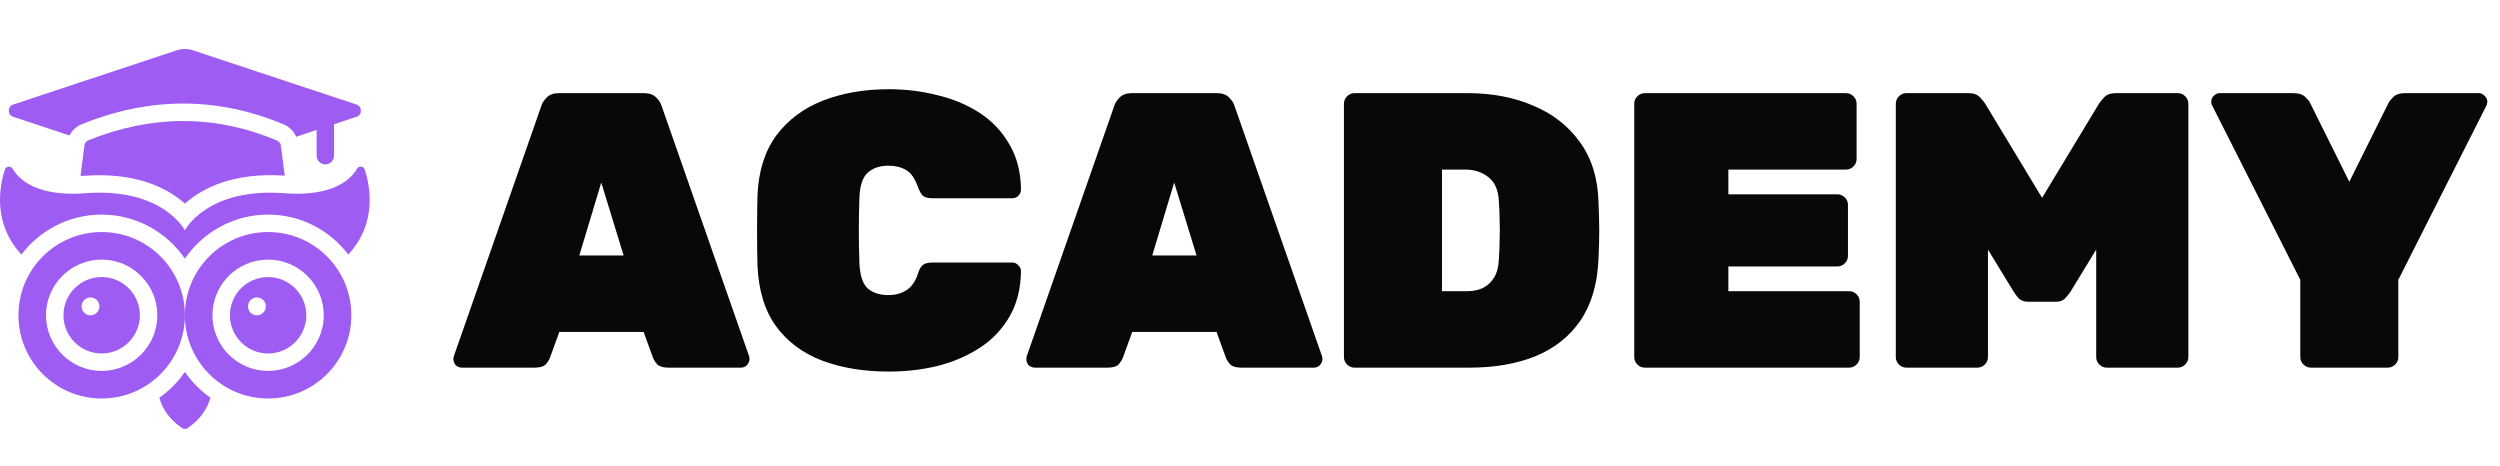 <svg width="204" height="38" viewBox="0 0 204 38" fill="none" xmlns="http://www.w3.org/2000/svg">
<path d="M37.704 30C37.512 30 37.341 29.936 37.192 29.808C37.064 29.659 37 29.488 37 29.296C37 29.211 37.011 29.136 37.032 29.072L44.168 8.656C44.232 8.421 44.381 8.187 44.616 7.952C44.851 7.717 45.181 7.6 45.608 7.6H52.552C52.979 7.6 53.309 7.717 53.544 7.952C53.779 8.187 53.928 8.421 53.992 8.656L61.128 29.072C61.149 29.136 61.16 29.211 61.16 29.296C61.16 29.488 61.085 29.659 60.936 29.808C60.808 29.936 60.648 30 60.456 30H54.536C54.131 30 53.832 29.915 53.64 29.744C53.469 29.552 53.352 29.371 53.288 29.2L52.52 27.088H45.64L44.872 29.2C44.808 29.371 44.691 29.552 44.52 29.744C44.349 29.915 44.051 30 43.624 30H37.704ZM47.272 20.848H50.888L49.064 14.896L47.272 20.848ZM72.529 30.32C70.481 30.32 68.668 30.021 67.089 29.424C65.51 28.827 64.252 27.888 63.313 26.608C62.396 25.328 61.894 23.675 61.809 21.648C61.788 20.773 61.777 19.835 61.777 18.832C61.777 17.829 61.788 16.869 61.809 15.952C61.894 13.968 62.406 12.336 63.345 11.056C64.305 9.776 65.574 8.827 67.153 8.208C68.753 7.589 70.545 7.28 72.529 7.28C73.894 7.28 75.206 7.44 76.465 7.76C77.745 8.059 78.897 8.539 79.921 9.2C80.945 9.861 81.756 10.715 82.353 11.76C82.972 12.784 83.292 14.021 83.313 15.472C83.313 15.664 83.238 15.835 83.089 15.984C82.961 16.112 82.801 16.176 82.609 16.176H76.081C75.74 16.176 75.484 16.112 75.313 15.984C75.164 15.835 75.025 15.589 74.897 15.248C74.662 14.565 74.342 14.107 73.937 13.872C73.532 13.637 73.052 13.52 72.497 13.52C71.793 13.52 71.228 13.712 70.801 14.096C70.396 14.459 70.172 15.131 70.129 16.112C70.065 17.861 70.065 19.653 70.129 21.488C70.172 22.469 70.396 23.152 70.801 23.536C71.228 23.899 71.793 24.08 72.497 24.08C73.052 24.08 73.532 23.952 73.937 23.696C74.364 23.44 74.684 22.992 74.897 22.352C75.004 21.989 75.142 21.744 75.313 21.616C75.484 21.488 75.74 21.424 76.081 21.424H82.609C82.801 21.424 82.961 21.499 83.089 21.648C83.238 21.776 83.313 21.936 83.313 22.128C83.292 23.579 82.972 24.827 82.353 25.872C81.756 26.896 80.945 27.739 79.921 28.4C78.897 29.061 77.745 29.552 76.465 29.872C75.206 30.171 73.894 30.32 72.529 30.32ZM84.454 30C84.262 30 84.091 29.936 83.942 29.808C83.814 29.659 83.75 29.488 83.75 29.296C83.75 29.211 83.761 29.136 83.782 29.072L90.918 8.656C90.982 8.421 91.131 8.187 91.366 7.952C91.601 7.717 91.931 7.6 92.358 7.6H99.302C99.729 7.6 100.059 7.717 100.294 7.952C100.529 8.187 100.678 8.421 100.742 8.656L107.878 29.072C107.899 29.136 107.91 29.211 107.91 29.296C107.91 29.488 107.835 29.659 107.686 29.808C107.558 29.936 107.398 30 107.206 30H101.286C100.881 30 100.582 29.915 100.39 29.744C100.219 29.552 100.102 29.371 100.038 29.2L99.27 27.088H92.39L91.622 29.2C91.558 29.371 91.441 29.552 91.27 29.744C91.099 29.915 90.801 30 90.374 30H84.454ZM94.022 20.848H97.638L95.814 14.896L94.022 20.848ZM110.53 30C110.296 30 110.093 29.915 109.922 29.744C109.752 29.573 109.666 29.371 109.666 29.136V8.464C109.666 8.229 109.752 8.027 109.922 7.856C110.093 7.685 110.296 7.6 110.53 7.6H119.746C121.752 7.6 123.544 7.941 125.122 8.624C126.701 9.285 127.96 10.267 128.898 11.568C129.858 12.869 130.37 14.48 130.434 16.4C130.477 17.317 130.498 18.128 130.498 18.832C130.498 19.515 130.477 20.293 130.434 21.168C130.349 23.173 129.858 24.837 128.962 26.16C128.066 27.461 126.84 28.432 125.282 29.072C123.746 29.691 121.954 30 119.906 30H110.53ZM117.666 23.76H119.746C120.216 23.76 120.632 23.675 120.994 23.504C121.378 23.312 121.688 23.024 121.922 22.64C122.157 22.256 122.285 21.765 122.306 21.168C122.349 20.549 122.37 19.995 122.37 19.504C122.392 19.013 122.392 18.523 122.37 18.032C122.37 17.52 122.349 16.976 122.306 16.4C122.264 15.504 121.976 14.853 121.442 14.448C120.93 14.043 120.312 13.84 119.586 13.84H117.666V23.76ZM134.218 30C133.983 30 133.78 29.915 133.61 29.744C133.439 29.573 133.354 29.371 133.354 29.136V8.464C133.354 8.229 133.439 8.027 133.61 7.856C133.78 7.685 133.983 7.6 134.218 7.6H150.634C150.868 7.6 151.071 7.685 151.242 7.856C151.412 8.027 151.498 8.229 151.498 8.464V12.976C151.498 13.211 151.412 13.413 151.242 13.584C151.071 13.755 150.868 13.84 150.634 13.84H141.034V15.856H149.93C150.164 15.856 150.367 15.941 150.538 16.112C150.708 16.283 150.794 16.485 150.794 16.72V20.88C150.794 21.115 150.708 21.317 150.538 21.488C150.367 21.659 150.164 21.744 149.93 21.744H141.034V23.76H150.89C151.124 23.76 151.327 23.845 151.498 24.016C151.668 24.187 151.754 24.389 151.754 24.624V29.136C151.754 29.371 151.668 29.573 151.498 29.744C151.327 29.915 151.124 30 150.89 30H134.218ZM155.562 30C155.327 30 155.124 29.915 154.954 29.744C154.783 29.573 154.698 29.371 154.698 29.136V8.464C154.698 8.229 154.783 8.027 154.954 7.856C155.124 7.685 155.327 7.6 155.562 7.6H160.618C161.044 7.6 161.364 7.717 161.578 7.952C161.791 8.187 161.93 8.357 161.994 8.464L166.634 16.144L171.274 8.464C171.338 8.357 171.476 8.187 171.69 7.952C171.903 7.717 172.223 7.6 172.65 7.6H177.706C177.94 7.6 178.143 7.685 178.314 7.856C178.484 8.027 178.57 8.229 178.57 8.464V29.136C178.57 29.371 178.484 29.573 178.314 29.744C178.143 29.915 177.94 30 177.706 30H171.914C171.679 30 171.476 29.915 171.306 29.744C171.135 29.573 171.05 29.371 171.05 29.136V20.368L168.938 23.824C168.831 23.995 168.682 24.176 168.49 24.368C168.319 24.539 168.074 24.624 167.754 24.624H165.514C165.194 24.624 164.938 24.539 164.746 24.368C164.575 24.176 164.436 23.995 164.33 23.824L162.218 20.368V29.136C162.218 29.371 162.132 29.573 161.962 29.744C161.791 29.915 161.588 30 161.354 30H155.562ZM188.568 30C188.333 30 188.13 29.915 187.96 29.744C187.789 29.573 187.704 29.371 187.704 29.136V22.832L180.504 8.592C180.482 8.549 180.461 8.507 180.44 8.464C180.44 8.4 180.44 8.347 180.44 8.304C180.44 8.112 180.504 7.952 180.632 7.824C180.781 7.675 180.952 7.6 181.144 7.6H187.16C187.586 7.6 187.906 7.707 188.12 7.92C188.333 8.133 188.461 8.293 188.504 8.4L191.704 14.832L194.904 8.4C194.946 8.293 195.074 8.133 195.288 7.92C195.501 7.707 195.821 7.6 196.248 7.6H202.264C202.456 7.6 202.616 7.675 202.744 7.824C202.893 7.952 202.968 8.112 202.968 8.304C202.968 8.347 202.957 8.4 202.936 8.464C202.936 8.507 202.925 8.549 202.904 8.592L195.704 22.832V29.136C195.704 29.371 195.618 29.573 195.448 29.744C195.277 29.915 195.074 30 194.84 30H188.568Z" fill="#080808"/>
<path d="M23.237 14.336C18.93 14.03 16.418 15.432 15.086 16.614C13.748 15.418 11.214 14.023 6.864 14.343C6.765 14.35 6.665 14.357 6.572 14.357L6.889 11.872C6.913 11.679 7.042 11.512 7.222 11.44C12.399 9.369 17.524 9.331 22.597 11.466C22.772 11.54 22.896 11.705 22.921 11.893L23.237 14.336Z" fill="#9E5CF2"/>
<path d="M28.419 20.771C26.924 18.793 24.547 17.511 21.877 17.511C19.058 17.511 16.567 18.942 15.086 21.106C13.605 18.942 11.114 17.511 8.295 17.511C5.625 17.511 3.248 18.793 1.746 20.771C-0.589 18.244 -0.062 15.262 0.4 13.838C0.493 13.546 0.877 13.511 1.034 13.774C1.525 14.607 2.778 15.803 5.924 15.81C6.252 15.81 6.6 15.796 6.971 15.767C13.292 15.29 15.086 18.793 15.086 18.793C15.086 18.793 16.88 15.29 23.201 15.767C23.572 15.796 23.92 15.81 24.241 15.81C27.387 15.803 28.64 14.607 29.131 13.774C29.288 13.511 29.672 13.546 29.765 13.838C30.227 15.262 30.761 18.252 28.419 20.771Z" fill="#9E5CF2"/>
<path d="M17.172 32.454C16.944 33.251 16.431 34.176 15.314 34.931C15.178 35.023 14.993 35.023 14.858 34.931C13.74 34.176 13.228 33.251 13 32.454C13.812 31.884 14.524 31.165 15.086 30.346C15.648 31.165 16.36 31.884 17.172 32.454Z" fill="#9E5CF2"/>
<path d="M21.877 18.934C18.126 18.934 15.086 21.974 15.086 25.726C15.086 29.477 18.126 32.517 21.877 32.517C25.629 32.517 28.669 29.477 28.669 25.726C28.669 21.974 25.629 18.934 21.877 18.934ZM21.877 30.267C19.372 30.267 17.336 28.231 17.336 25.726C17.336 23.22 19.372 21.184 21.877 21.184C24.376 21.184 26.419 23.22 26.419 25.726C26.419 28.232 24.376 30.267 21.877 30.267Z" fill="#9E5CF2"/>
<path d="M29.103 9.524L27.259 10.136V12.699C27.259 13.098 26.939 13.411 26.547 13.411C26.156 13.411 25.835 13.098 25.835 12.699V10.606L24.17 11.161C23.977 10.713 23.607 10.343 23.152 10.15C20.468 9.026 17.713 8.449 14.958 8.449C12.239 8.449 9.455 9.012 6.693 10.122C6.245 10.3 5.889 10.634 5.675 11.055L1.062 9.524C0.6 9.375 0.6 8.684 1.062 8.535L14.417 4.107C14.851 3.964 15.314 3.964 15.748 4.107L29.103 8.535C29.566 8.684 29.566 9.375 29.103 9.524Z" fill="#9E5CF2"/>
<path d="M21.877 22.609C20.154 22.609 18.759 24.004 18.759 25.727C18.759 27.442 20.154 28.845 21.877 28.845C23.593 28.845 24.995 27.442 24.995 25.727C24.995 24.004 23.593 22.609 21.877 22.609ZM20.967 25.731C20.565 25.731 20.237 25.404 20.237 25.002C20.237 24.984 20.238 24.966 20.239 24.948C20.267 24.571 20.583 24.273 20.967 24.273C21.369 24.273 21.696 24.6 21.696 25.002C21.696 25.397 21.362 25.731 20.967 25.731Z" fill="#9E5CF2"/>
<path d="M8.296 22.608C6.573 22.608 5.178 24.004 5.178 25.727C5.178 27.442 6.573 28.844 8.296 28.844C10.011 28.844 11.414 27.442 11.414 25.727C11.414 24.004 10.011 22.608 8.296 22.608ZM7.385 25.731C6.983 25.731 6.656 25.404 6.656 25.002C6.656 24.984 6.656 24.965 6.658 24.948C6.686 24.571 7.001 24.272 7.385 24.272C7.787 24.272 8.115 24.6 8.115 25.002C8.115 25.397 7.781 25.731 7.385 25.731Z" fill="#9E5CF2"/>
<path d="M8.296 18.934C4.544 18.934 1.505 21.974 1.505 25.726C1.505 29.477 4.544 32.517 8.296 32.517C12.047 32.517 15.087 29.477 15.087 25.726C15.087 21.974 12.047 18.934 8.296 18.934ZM8.296 30.267C5.79 30.267 3.754 28.231 3.754 25.726C3.754 23.22 5.79 21.184 8.296 21.184C10.794 21.184 12.838 23.22 12.838 25.726C12.838 28.232 10.794 30.267 8.296 30.267Z" fill="#9E5CF2"/>
</svg>
